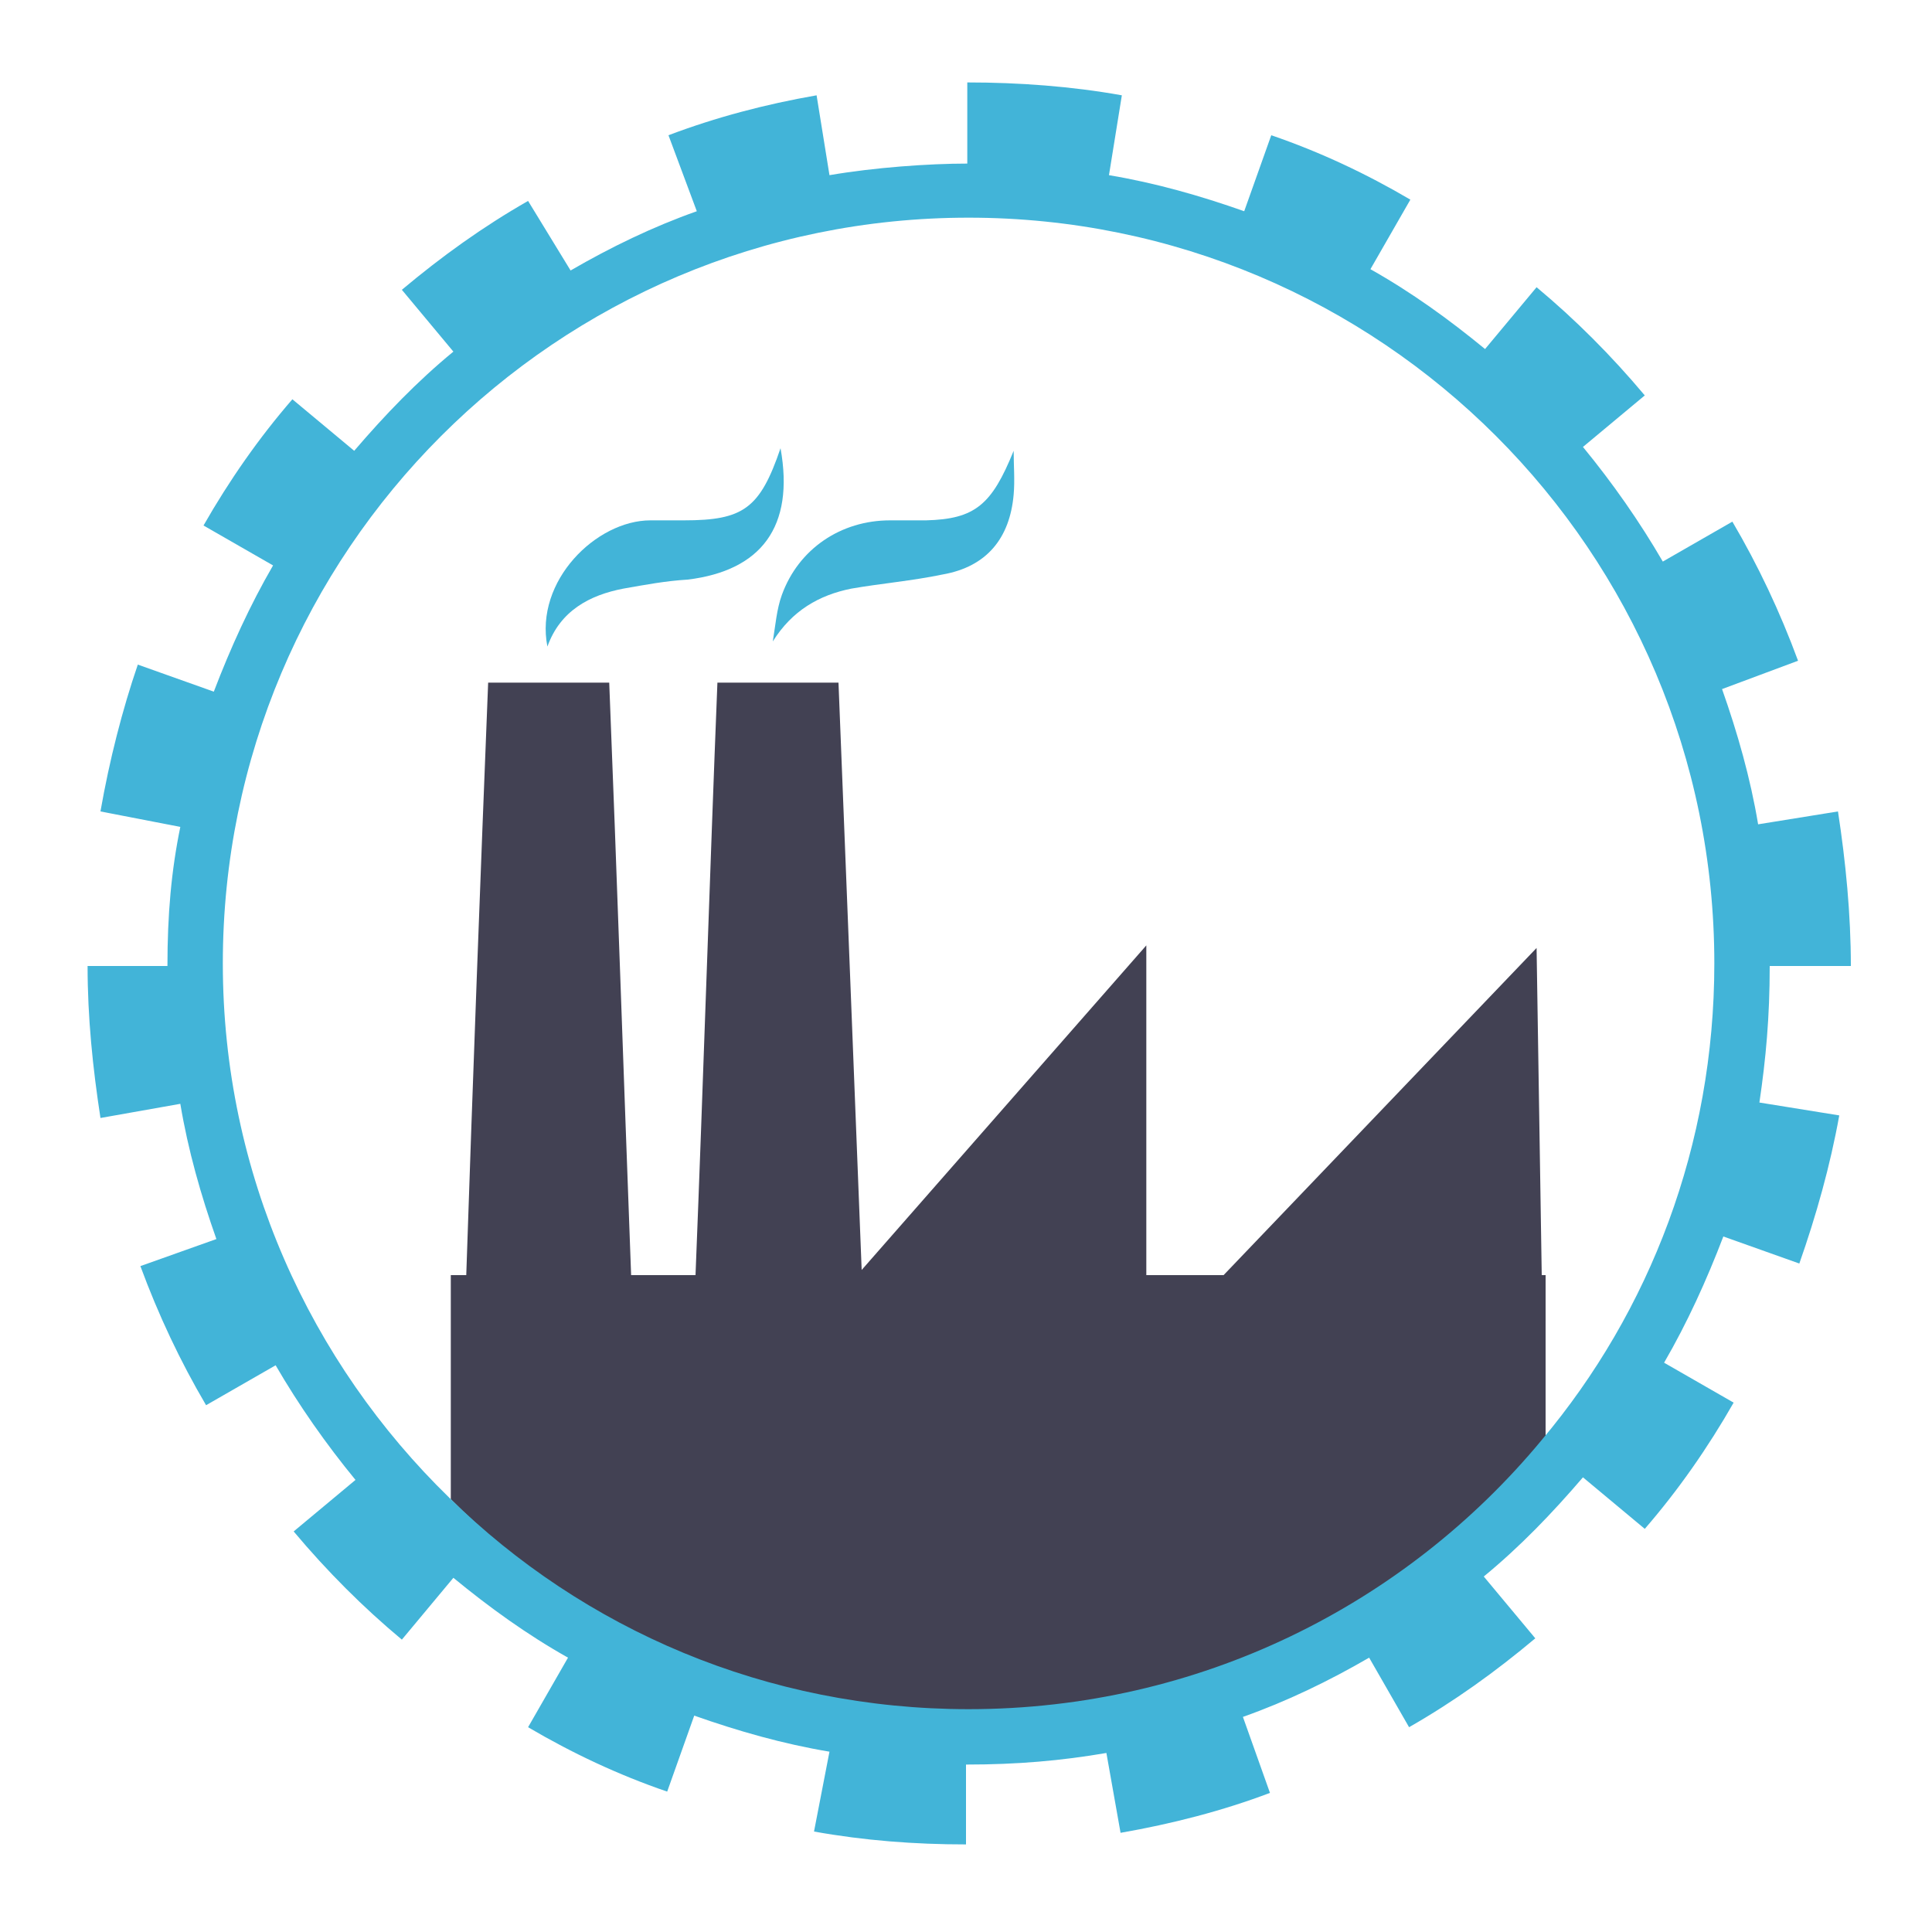 <?xml version="1.0" encoding="utf-8"?>
<!-- Generator: Adobe Illustrator 18.1.0, SVG Export Plug-In . SVG Version: 6.00 Build 0)  -->
<svg version="1.1" id="Layer_1" xmlns="http://www.w3.org/2000/svg" xmlns:xlink="http://www.w3.org/1999/xlink" x="0px" y="0px"
	 viewBox="0 0 150 150" enable-background="new 0 0 150 150" xml:space="preserve">
<g>
	<path fill="none" d="M75.2,17c-32,0-57.8,25.9-57.8,57.9c0,16.3,6.6,31,17.6,41.5V99h1.1c0.6-15,1.2-31,1.7-46c3.1,0,6.2,0,9.4,0
		c0.6,15,1.1,30,1.7,46h5c0.6-15,1.1-31,1.7-46c3.1,0,6.2,0,9.4,0c0.6,15,1.3,30.4,1.8,45.6L89,73.4V99h6l24.4-25.4l0.4,25.4h0.3v1
		l0,2.5l0,0v9.3c8-10,13.2-22.9,13.2-37C133.2,42.9,107.2,17,75.2,17z M53.3,44.9c-1.7,0.2-3.4,0.4-5,0.7c-2.6,0.5-4.9,1.7-5.9,4.5
		c-1-5.1,3.8-9.8,8-9.8c0.9,0,1.8,0,2.6,0c4.7,0,6-0.9,7.5-5.6C61.7,40.9,59.1,44.3,53.3,44.9z M78.6,38.3c-0.3,3.4-2.1,5.6-5.5,6.2
		c-2.3,0.4-4.7,0.6-7.1,1.1c-2.5,0.5-4.6,1.6-6.1,4.1c0.2-1.2,0.3-2.4,0.7-3.6c1.3-3.6,4.6-5.8,8.4-5.8c0.9,0,1.9,0,2.8,0
		c3.8-0.1,5.1-1.2,6.8-5.4C78.6,36.1,78.7,37.2,78.6,38.3z"/>
	<path fill="#42B4D8" d="M60.6,34.8c-1.6,4.7-2.9,5.6-7.5,5.6c-0.9,0-1.8,0-2.6,0c-4.2,0-9,4.7-8,9.8c1-2.8,3.3-4,5.9-4.5
		c1.7-0.3,3.3-0.6,5-0.7C59.1,44.3,61.7,40.9,60.6,34.8z"/>
	<path fill="#42B4D8" d="M71.9,40.4c-0.9,0-1.9,0-2.8,0c-3.8,0-7.1,2.2-8.4,5.8c-0.4,1.1-0.5,2.4-0.7,3.6c1.5-2.4,3.6-3.6,6.1-4.1
		c2.3-0.4,4.7-0.6,7.1-1.1c3.4-0.6,5.2-2.8,5.5-6.2c0.1-1.1,0-2.3,0-3.4C77,39.2,75.7,40.3,71.9,40.4z"/>
	<path fill="#424153" d="M120,102.5l0-2.5v-1h-0.3l-0.4-25.4L95,99h-6V73.4L66.9,98.6C66.3,83.4,65.7,68,65.1,53c-3.3,0-6.3,0-9.4,0
		c-0.6,15-1.1,31-1.7,46h-5c-0.6-16-1.1-31-1.7-46c-3.2,0-6.3,0-9.4,0c-0.6,15-1.2,31-1.7,46H35v17.4c10,10.1,24.7,16.4,40.4,16.4
		c17.9,0,33.6-8.1,44.6-20.9L120,102.5L120,102.5z"/>
	<path fill="#42B4D8" d="M137.4,75h6.3c0-4-0.4-8.1-1-12l-6.2,1c-0.6-3.6-1.6-7.1-2.8-10.5l5.9-2.2c-1.4-3.8-3.1-7.4-5.1-10.8
		l-5.4,3.1c-1.8-3.1-3.9-6.1-6.2-8.9l4.8-4c-2.6-3.1-5.4-5.9-8.4-8.4l-4,4.8c-2.8-2.3-5.7-4.4-8.9-6.2l3.1-5.4c-3.4-2-7-3.7-10.8-5
		l-2.1,5.9c-3.4-1.2-6.9-2.2-10.5-2.8l1-6.2c-3.9-0.7-8-1-12-1v6.3c-3,0-7.2,0.3-10.7,0.9l-1-6.2c-4,0.7-7.8,1.7-11.5,3.1l2.2,5.9
		c-3.4,1.2-6.7,2.8-9.8,4.6L41,15.6c-3.5,2-6.7,4.3-9.8,6.9l4,4.8c-2.8,2.3-5.3,4.9-7.7,7.7l-4.8-4c-2.6,3-4.9,6.3-6.9,9.8l5.4,3.1
		c-1.8,3.1-3.3,6.4-4.6,9.8l-5.9-2.1C9.5,55.1,8.5,59,7.8,63l6.2,1.2C13.3,67.6,13,71,13,75H6.8c0,4,0.4,7.9,1,11.8l6.2-1.1
		c0.6,3.6,1.6,7.1,2.8,10.5l-5.9,2.1c1.4,3.8,3.1,7.4,5.1,10.8l5.4-3.1c1.8,3.1,3.9,6.1,6.2,8.9l-4.8,4c2.6,3.1,5.4,5.9,8.4,8.4
		l4-4.8c2.8,2.3,5.7,4.4,8.9,6.2l-3.1,5.4c3.4,2,7,3.7,10.8,5l2.1-5.9c3.4,1.2,6.9,2.2,10.5,2.8l-1.2,6.2c3.9,0.7,7.8,1,11.8,1V137
		c4,0,7.4-0.3,10.9-0.9l1.1,6.2c4-0.7,7.9-1.7,11.6-3.1l-2.1-5.9c3.4-1.2,6.7-2.8,9.8-4.6l3.1,5.4c3.5-2,6.7-4.3,9.8-6.9l-4-4.8
		c2.8-2.3,5.3-4.9,7.7-7.7l4.8,4c2.6-3,4.9-6.3,6.9-9.8l-5.4-3.1c1.8-3.1,3.3-6.4,4.6-9.8l5.9,2.1c1.3-3.7,2.4-7.6,3.1-11.5l-6.2-1
		C137.1,82.2,137.4,79,137.4,75z M119.7,111.8c-10.6,12.8-26.6,20.9-44.5,20.9c-15.7,0-29.9-6.2-40.3-16.4
		c-10.8-10.5-17.6-25.2-17.6-41.5c0-32,25.9-57.9,57.9-57.9c32,0,57.9,25.9,57.9,57.9C133.1,88.9,128.1,101.8,119.7,111.8z"/>
</g>
</svg>
